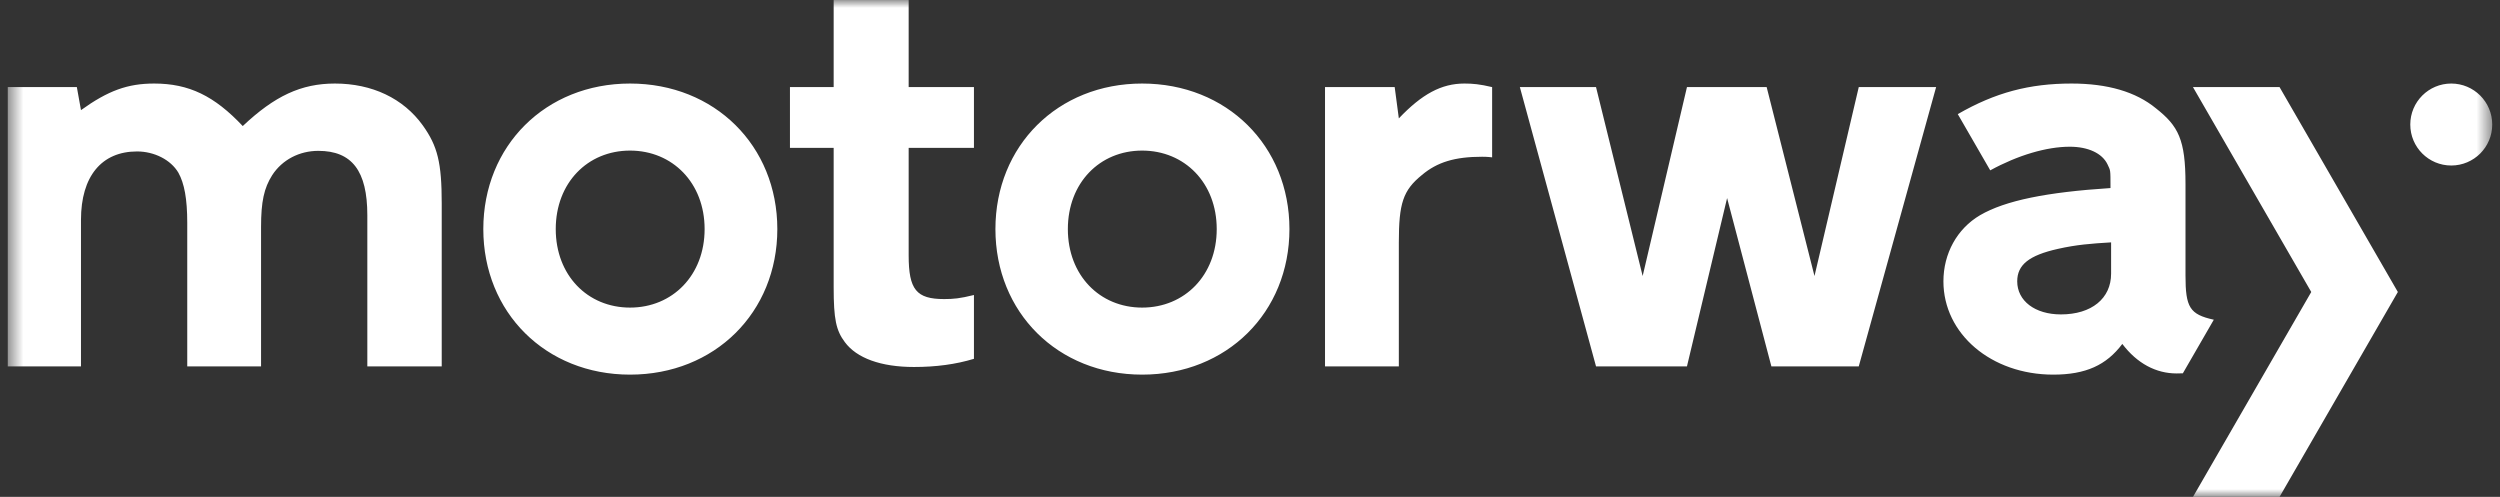<svg xmlns="http://www.w3.org/2000/svg" width="161" height="32" viewBox="0 0 161 32" fill="none">
  <rect x="0" y="0" width="161" height="32" fill="#333333" stroke="none"/>
  <mask id="mask0_0_8455" style="mask-type:luminance" maskUnits="userSpaceOnUse" x="0" y="0" width="161" height="32">
  <path fill-rule="evenodd" clip-rule="evenodd" d="M0.5 0H160.5V32H0.5V0Z" fill="white"/>
  </mask>
  <g mask="url(#mask0_0_8455)">
  <path fill-rule="evenodd" clip-rule="evenodd" d="M155.222 8.02C155.222 9.478 156.403 10.659 157.86 10.659C159.318 10.659 160.5 9.478 160.5 8.02C160.5 6.562 159.318 5.38 157.86 5.38C156.403 5.38 155.222 6.562 155.222 8.02ZM146.803 5.609H141.227L148.845 18.804L141.227 32H146.803L154.422 18.804L146.803 5.609ZM135.955 17.624C135.955 19.221 134.7 20.248 132.723 20.248C131.049 20.248 129.909 19.373 129.909 18.118C129.909 17.053 130.669 16.445 132.533 16.027C133.711 15.761 134.662 15.685 135.955 15.609V17.624ZM140.746 17.738V11.845C140.746 8.993 140.289 8.118 138.844 6.977C137.552 5.913 135.726 5.38 133.407 5.38C130.694 5.38 128.494 5.958 126.081 7.35L128.171 10.971C129.954 9.994 131.804 9.449 133.293 9.449C134.472 9.449 135.384 9.867 135.726 10.589C135.916 11.008 135.916 10.856 135.916 12.111C131.81 12.377 129.148 12.909 127.514 13.86C126.031 14.734 125.156 16.331 125.156 18.118C125.156 21.503 128.236 24.126 132.228 24.126C134.32 24.126 135.651 23.517 136.677 22.149C137.628 23.404 138.844 24.05 140.175 24.05C140.323 24.05 140.443 24.05 140.576 24.041L142.569 20.59C141.012 20.247 140.746 19.791 140.746 17.738ZM62.722 18.998C61.822 19.222 61.405 19.26 60.801 19.26C59.012 19.26 58.518 18.651 58.518 16.446V9.523H62.722V5.605H58.518V0H53.688V5.605H50.873V9.523H53.688V18.499C53.688 20.553 53.84 21.276 54.41 22.036C55.171 23.063 56.73 23.634 58.861 23.634C60.279 23.634 61.552 23.463 62.722 23.108V18.998ZM68.77 14.753C68.77 17.726 70.818 19.809 73.554 19.809C76.291 19.809 78.357 17.726 78.357 14.753C78.357 11.78 76.291 9.698 73.554 9.698C70.818 9.698 68.77 11.78 68.77 14.753ZM83.04 14.753C83.04 20.12 79.011 24.126 73.554 24.126C68.116 24.126 64.105 20.12 64.105 14.753C64.105 9.387 68.116 5.38 73.554 5.38C79.011 5.38 83.04 9.387 83.04 14.753ZM35.79 14.753C35.79 17.726 37.838 19.809 40.574 19.809C43.31 19.809 45.377 17.726 45.377 14.753C45.377 11.78 43.31 9.698 40.574 9.698C37.838 9.698 35.79 11.78 35.79 14.753ZM50.06 14.753C50.06 20.12 46.031 24.126 40.574 24.126C35.136 24.126 31.125 20.12 31.125 14.753C31.125 9.387 35.136 5.38 40.574 5.38C46.031 5.38 50.06 9.387 50.06 14.753ZM119.704 23.594H114.077L111.225 12.757L108.64 23.594H102.784L97.879 5.609H102.784L105.787 17.776L108.64 5.609H113.773L116.853 17.776L119.704 5.609H124.686L119.704 23.594ZM85.331 23.594V5.609H89.818L90.085 7.624C91.567 6.065 92.822 5.38 94.305 5.38C94.837 5.38 95.294 5.419 96.093 5.609V10.133C95.788 10.095 95.522 10.095 95.446 10.095C93.697 10.095 92.556 10.438 91.567 11.274C90.351 12.262 90.085 13.099 90.085 15.609V23.594H85.331ZM23.656 23.594V13.86C23.656 11.008 22.668 9.715 20.5 9.715C19.283 9.715 18.18 10.285 17.534 11.274C17.002 12.111 16.812 12.985 16.812 14.62V23.594H12.059V14.354C12.059 12.795 11.869 11.806 11.488 11.122C10.994 10.285 9.929 9.753 8.827 9.753C6.546 9.753 5.215 11.35 5.215 14.164V23.594H0.5V5.609H4.949L5.215 7.092C6.964 5.836 8.219 5.38 9.929 5.38C12.173 5.38 13.808 6.179 15.633 8.118C17.687 6.179 19.397 5.38 21.565 5.38C23.96 5.38 25.975 6.331 27.231 8.08C28.181 9.411 28.447 10.476 28.447 13.099V23.594H23.656Z" fill="white"/>
  </g>
</svg>